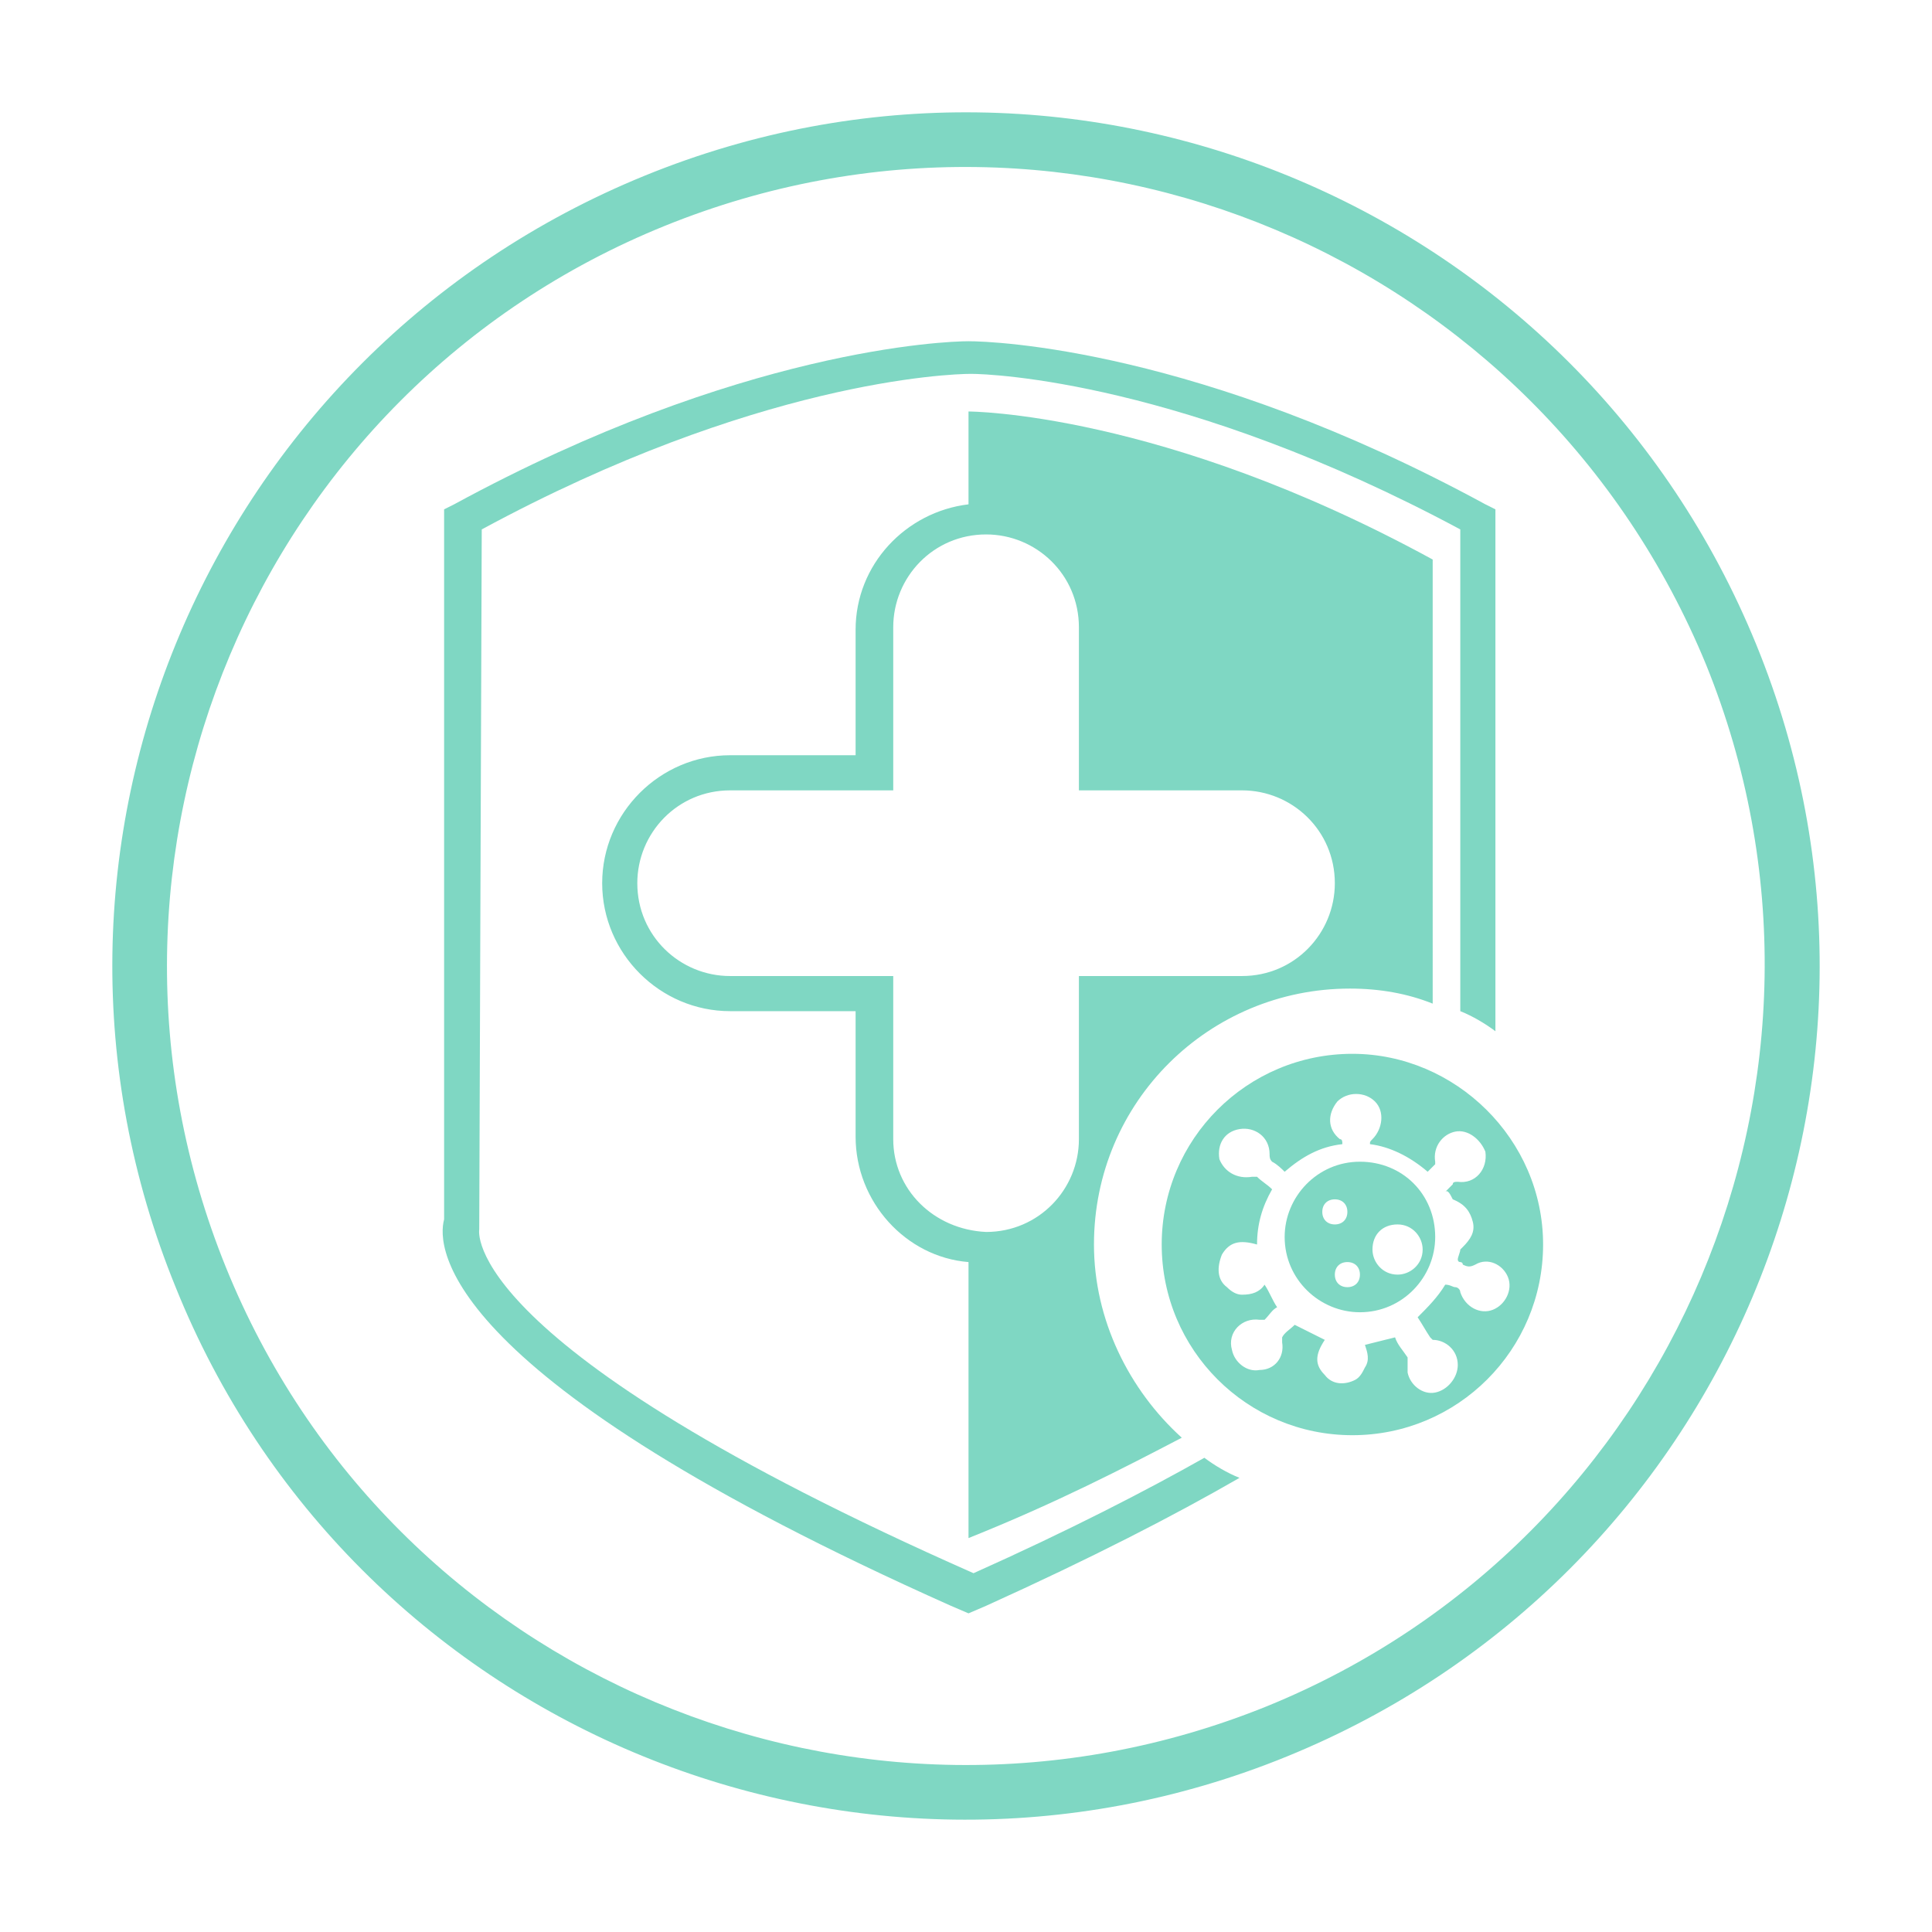 <?xml version="1.0" encoding="utf-8"?>
<!-- Generator: Adobe Illustrator 23.1.1, SVG Export Plug-In . SVG Version: 6.00 Build 0)  -->
<svg version="1.1" id="Layer_1" xmlns="http://www.w3.org/2000/svg" xmlns:xlink="http://www.w3.org/1999/xlink" x="0px" y="0px"
	 viewBox="0 0 77 77" style="enable-background:new 0 0 77 77;" xml:space="preserve">
<style type="text/css">
	.st0{fill:#7FD7C3;}
</style>
<g>
	<path class="st0" d="M54.2,46.3c-1.7,0-3,1.4-3,3c0,1.7,1.4,3,3,3c1.7,0,3-1.4,3-3C57.2,47.6,55.9,46.3,54.2,46.3 M52.7,48.3
		c0-0.3,0.2-0.5,0.5-0.5s0.5,0.2,0.5,0.5s-0.2,0.5-0.5,0.5S52.7,48.6,52.7,48.3 M53.7,51.3c-0.3,0-0.5-0.2-0.5-0.5s0.2-0.5,0.5-0.5
		s0.5,0.2,0.5,0.5S54,51.3,53.7,51.3 M56.7,49.8c0,0.6-0.5,1-1,1c-0.6,0-1-0.5-1-1c0-0.6,0.4-1,1-1S56.7,49.3,56.7,49.8"/>
	<path class="st0" d="M38.8,62.7L38.8,62.7L38.8,62.7C18.2,53.6,19.1,49,19.1,49l0.1-27.9c10.9-5.9,18.6-6.2,19.5-6.2
		c0.8,0,8.5,0.3,19.5,6.2v19.2c0.5,0.2,1,0.5,1.4,0.8V20.3l-0.4-0.2c-11.4-6.2-19.6-6.5-20.6-6.5c-0.9,0-9.1,0.3-20.5,6.5l-0.4,0.2
		v28.3c-0.3,1.1-0.2,6.3,20.2,15.4l0.7,0.3l0.7-0.3c4.2-1.9,7.5-3.6,10.1-5.1c-0.5-0.2-1-0.5-1.4-0.8C45.7,59.4,42.6,61,38.8,62.7"
		/>
	<path class="st0" d="M47.1,57.3c-2.1-1.9-3.5-4.7-3.5-7.7c0-5.7,4.6-10.2,10.2-10.2c1.2,0,2.3,0.2,3.3,0.6V22.3
		c-10.8-5.9-18.5-5.9-18.5-5.9v3.7c-2.5,0.3-4.5,2.4-4.5,5v5h-5c-2.8,0-5.1,2.3-5.1,5.1s2.3,5.1,5.1,5.1h5v5c0,2.6,2,4.8,4.5,5v11
		C42.1,59.9,44.8,58.5,47.1,57.3 M35.6,45.4v-6.5h-6.5c-2,0-3.7-1.6-3.7-3.7c0-2,1.6-3.7,3.7-3.7h6.5V25c0-2,1.6-3.7,3.7-3.7
		c2,0,3.7,1.6,3.7,3.7v6.5h6.5c2,0,3.7,1.6,3.7,3.7c0,2-1.6,3.7-3.7,3.7H43v6.5c0,2-1.6,3.7-3.7,3.7C37.2,49,35.6,47.4,35.6,45.4"/>
	<path class="st0" d="M53.9,42c-4.2,0-7.6,3.4-7.6,7.6s3.4,7.6,7.6,7.6s7.6-3.4,7.6-7.6S58,42,53.9,42 M57.9,47.8
		C57.9,47.8,58,47.8,57.9,47.8c0.5,0.2,0.7,0.5,0.8,0.9c0.1,0.4-0.1,0.7-0.4,1l-0.1,0.1c0,0.1-0.1,0.3-0.1,0.4c0,0,0,0.1,0.1,0.1
		c0,0,0.1,0,0.1,0.1c0.2,0.1,0.3,0.1,0.5,0c0.5-0.3,1.1,0,1.3,0.5S60,52,59.5,52.2s-1.1-0.1-1.3-0.7c0-0.1-0.1-0.2-0.2-0.2
		c-0.1,0-0.2-0.1-0.4-0.1c-0.3,0.5-0.7,0.9-1.1,1.3c0.2,0.3,0.3,0.5,0.5,0.8l0.1,0.1c0.5,0,1,0.4,1,1c0,0.5-0.4,1-0.9,1.1
		s-1-0.3-1.1-0.8c0-0.2,0-0.3,0-0.5v-0.1c-0.2-0.3-0.4-0.5-0.5-0.8c-0.4,0.1-0.8,0.2-1.2,0.3c0.1,0.3,0.2,0.6,0,0.9
		c-0.1,0.2-0.2,0.4-0.4,0.5c-0.4,0.2-0.9,0.2-1.2-0.2c-0.4-0.4-0.4-0.8,0-1.4c-0.4-0.2-0.8-0.4-1.2-0.6c-0.2,0.2-0.4,0.3-0.5,0.5
		c0,0,0,0.1,0,0.2c0.1,0.6-0.3,1.1-0.9,1.1c-0.5,0.1-1-0.3-1.1-0.8c-0.2-0.7,0.4-1.3,1.1-1.2c0.1,0,0.1,0,0.2,0
		c0.2-0.2,0.3-0.4,0.5-0.5c-0.2-0.3-0.3-0.6-0.5-0.9c-0.2,0.3-0.5,0.4-0.9,0.4c-0.2,0-0.4-0.1-0.6-0.3c-0.4-0.3-0.4-0.8-0.2-1.3
		c0.3-0.5,0.7-0.6,1.4-0.4c0-0.8,0.2-1.5,0.6-2.2c-0.2-0.2-0.4-0.3-0.6-0.5c0,0-0.1,0-0.2,0c-0.6,0.1-1.1-0.2-1.3-0.7
		c-0.1-0.6,0.2-1.1,0.8-1.2c0.6-0.1,1.2,0.3,1.2,1c0,0.1,0,0.2,0.1,0.3c0.2,0.1,0.4,0.3,0.5,0.4c0.7-0.6,1.4-1,2.3-1.1
		c0-0.1,0-0.2-0.1-0.2c-0.5-0.4-0.5-1-0.1-1.5c0.4-0.4,1.1-0.4,1.5,0s0.3,1.1-0.1,1.5c-0.1,0.1-0.1,0.1-0.1,0.2
		c0.8,0.1,1.6,0.5,2.3,1.1c0.1-0.1,0.2-0.2,0.3-0.3v-0.1c-0.1-0.6,0.3-1.1,0.8-1.2c0.5-0.1,1,0.3,1.2,0.8c0.1,0.7-0.4,1.3-1.1,1.2
		c-0.1,0-0.2,0-0.2,0.1c-0.1,0.1-0.2,0.2-0.3,0.3C57.7,47.4,57.8,47.6,57.9,47.8"/>
	<path class="st0" d="M70,25.7C62.9,8.3,43.1-0.1,25.7,7S-0.1,33.9,7,51.3C14,68.7,33.9,77.1,51.3,70S77.1,43.1,70,25.7 M50.5,68
		C34.2,74.6,15.6,66.8,9,50.5S10.2,15.6,26.5,9S61.3,10.2,68,26.5C74.6,42.8,66.7,61.4,50.5,68"/>
</g>
</svg>
